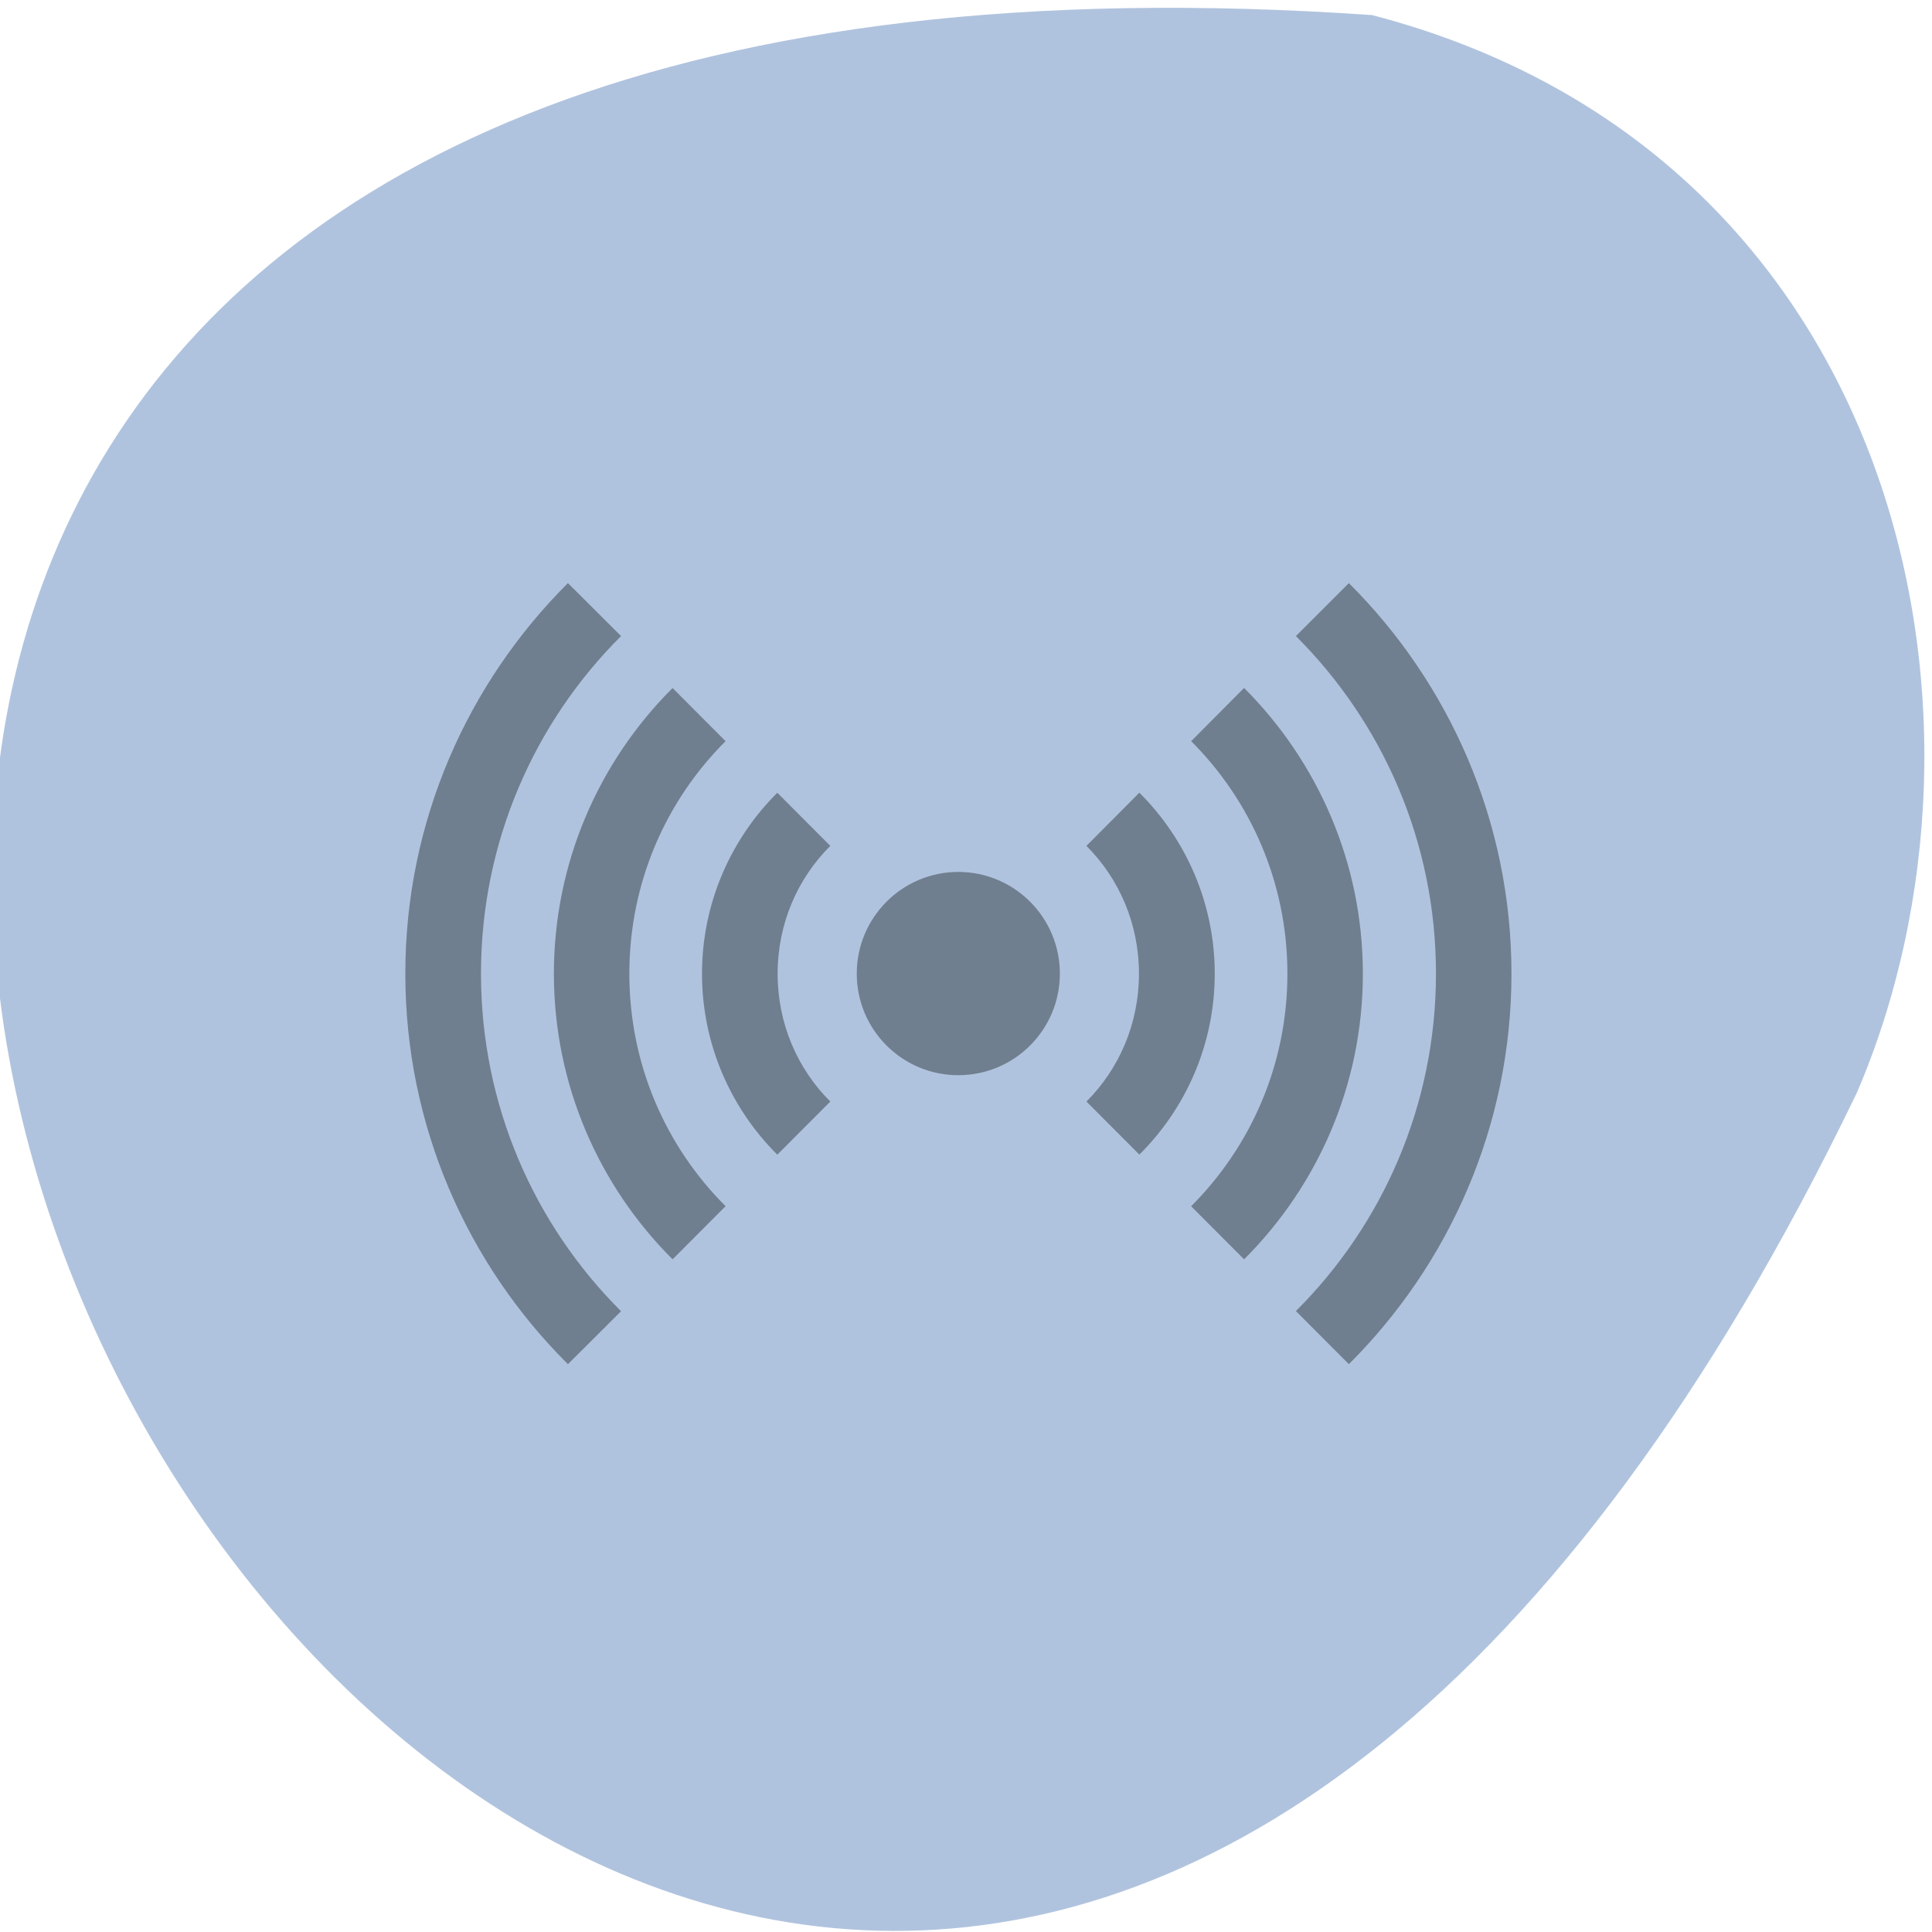<svg xmlns="http://www.w3.org/2000/svg" viewBox="0 0 48 48"><path d="m 34.09 0.375 c -69.03 -4.789 -17.289 87.64 12.04 26.781 c 4.04 -9.379 1.086 -23.363 -12.04 -26.781" fill="#b0c3de"/><g fill="#707f8f"><path d="m 26.332 24.19 c 0 1.395 -1.129 2.523 -2.523 2.523 c -1.395 0 -2.523 -1.129 -2.523 -2.523 c 0 -1.395 1.129 -2.527 2.523 -2.527 c 1.395 0 2.523 1.133 2.523 2.527"/><path d="m 10.07 24.19 c 0 3.785 1.543 7.219 4.04 9.703 l 1.32 -1.316 c -2.152 -2.145 -3.48 -5.109 -3.48 -8.387 c 0 -3.277 1.328 -6.242 3.48 -8.387 l -1.32 -1.316 c -2.492 2.484 -4.04 5.918 -4.04 9.703 m 3.691 0 c 0 2.766 1.125 5.277 2.945 7.094 h 0.008 l 1.313 -1.316 c -1.48 -1.477 -2.391 -3.516 -2.391 -5.777 c 0 -2.262 0.91 -4.301 2.391 -5.777 l -1.313 -1.316 c -0.004 0 -0.008 -0.004 -0.008 0 c -1.82 1.816 -2.945 4.328 -2.945 7.094 m 3.68 0 c 0 1.75 0.715 3.344 1.867 4.492 h 0.008 l 1.313 -1.316 c -0.813 -0.809 -1.309 -1.93 -1.309 -3.176 c 0 -1.246 0.496 -2.367 1.309 -3.176 l -1.313 -1.316 c -0.004 0 -0.008 -0.004 -0.008 0 c -1.152 1.148 -1.867 2.742 -1.867 4.492 m 9.551 3.176 l 1.313 1.316 c 0 0 0.004 0.004 0.004 0 c 1.156 -1.148 1.871 -2.742 1.871 -4.492 c 0 -1.75 -0.715 -3.344 -1.871 -4.496 c 0 0 -0.004 0.004 -0.004 0 l -1.313 1.32 c 0.809 0.809 1.305 1.93 1.305 3.176 c 0 1.246 -0.496 2.367 -1.305 3.176 m 2.602 2.602 l 1.313 1.316 h 0.004 c 1.82 -1.816 2.949 -4.328 2.949 -7.094 c 0 -2.766 -1.129 -5.277 -2.949 -7.098 c 0 0 -0.004 0.004 -0.004 0 l -1.313 1.32 c 1.477 1.477 2.391 3.516 2.391 5.777 c 0 2.262 -0.914 4.301 -2.391 5.777 m 2.602 2.605 l 1.316 1.32 c 2.492 -2.484 4.04 -5.918 4.04 -9.703 c 0 -3.785 -1.547 -7.219 -4.04 -9.703 l -1.316 1.316 c 2.148 2.145 3.48 5.105 3.48 8.387 c 0 3.277 -1.332 6.242 -3.48 8.383"/></g></svg>